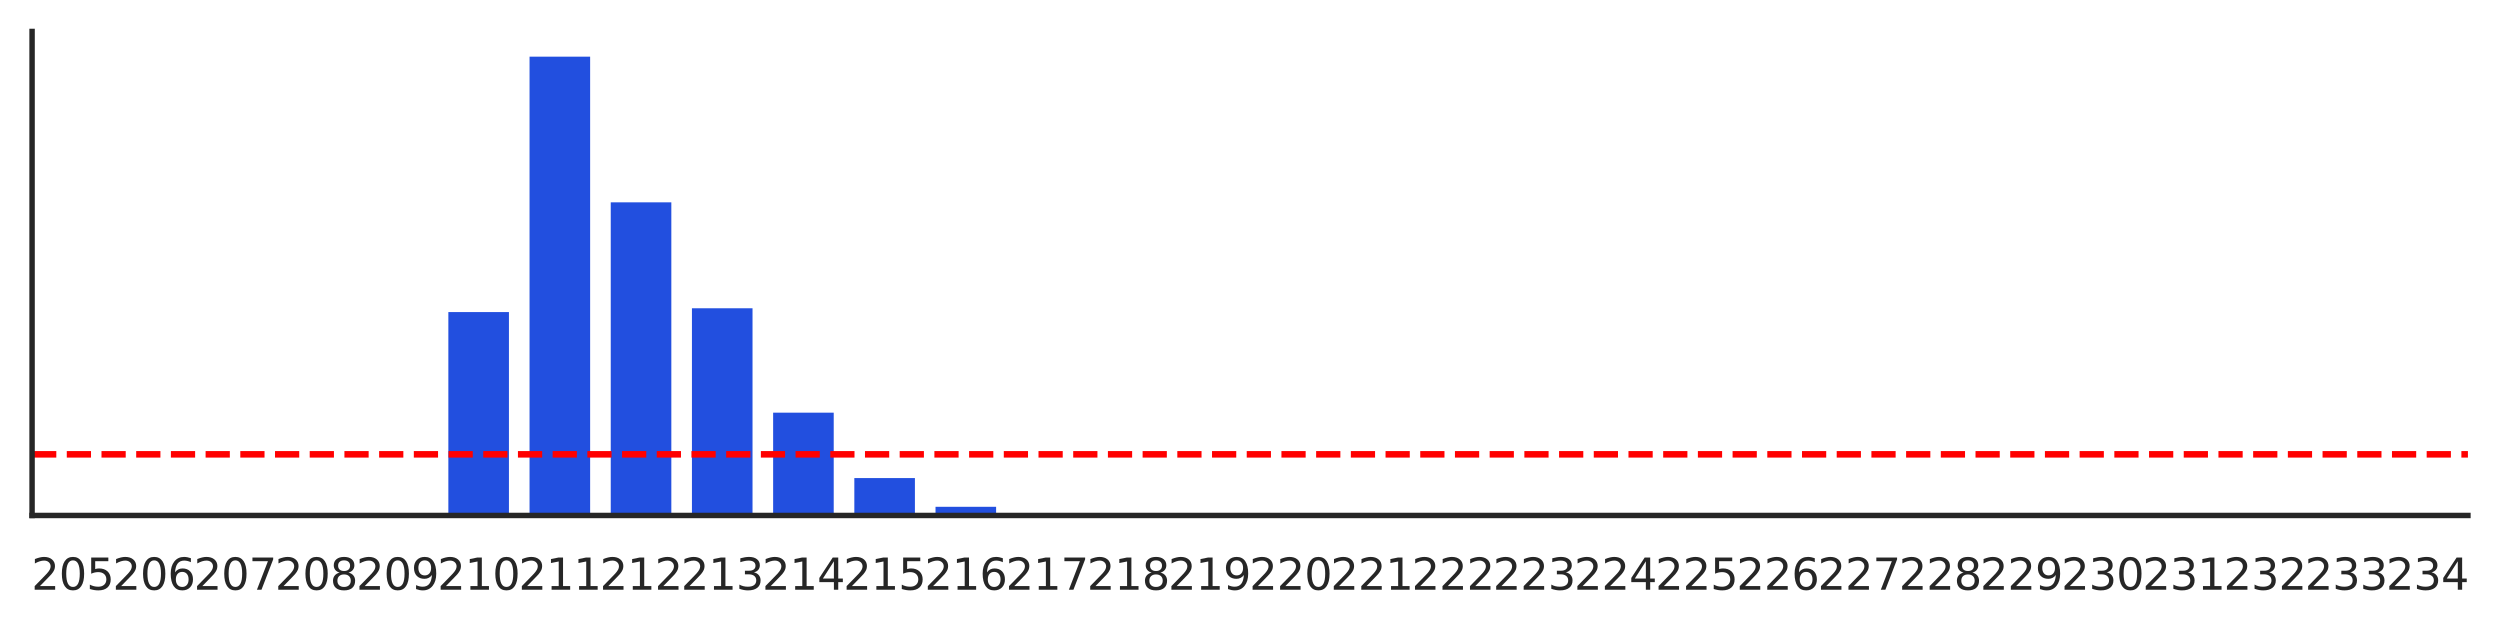 <?xml version="1.0" encoding="utf-8" standalone="no"?>
<!DOCTYPE svg PUBLIC "-//W3C//DTD SVG 1.1//EN"
  "http://www.w3.org/Graphics/SVG/1.1/DTD/svg11.dtd">
<svg xmlns:xlink="http://www.w3.org/1999/xlink" width="572.697pt" height="144.361pt" viewBox="0 0 572.697 144.361" xmlns="http://www.w3.org/2000/svg" version="1.1">
 <defs>
  <style type="text/css">*{stroke-linejoin: round; stroke-linecap: butt}</style>
 </defs>
 <g id="figure_1">
  <g id="patch_1">
   <path d="M 0 144.361 
L 572.697 144.361 
L 572.697 0 
L 0 0 
z
" style="fill: #ffffff"/>
  </g>
  <g id="axes_1">
   <g id="patch_2">
    <path d="M 7.348 118.08 
L 565.348 118.08 
L 565.348 7.2 
L 7.348 7.2 
z
" style="fill: #ffffff"/>
   </g>
   <g id="matplotlib.axis_1">
    <g id="xtick_1">
     <g id="text_1">
      <!-- 205 -->
      <g style="fill: #262626" transform="translate(7.2 135.102)scale(0.099 -0.099)">
       <defs>
        <path id="DejaVuSans-32" d="M 1228 531 
L 3431 531 
L 3431 0 
L 469 0 
L 469 531 
Q 828 903 1448 1529 
Q 2069 2156 2228 2338 
Q 2531 2678 2651 2914 
Q 2772 3150 2772 3378 
Q 2772 3750 2511 3984 
Q 2250 4219 1831 4219 
Q 1534 4219 1204 4116 
Q 875 4013 500 3803 
L 500 4441 
Q 881 4594 1212 4672 
Q 1544 4750 1819 4750 
Q 2544 4750 2975 4387 
Q 3406 4025 3406 3419 
Q 3406 3131 3298 2873 
Q 3191 2616 2906 2266 
Q 2828 2175 2409 1742 
Q 1991 1309 1228 531 
z
" transform="scale(0.016)"/>
        <path id="DejaVuSans-30" d="M 2034 4250 
Q 1547 4250 1301 3770 
Q 1056 3291 1056 2328 
Q 1056 1369 1301 889 
Q 1547 409 2034 409 
Q 2525 409 2770 889 
Q 3016 1369 3016 2328 
Q 3016 3291 2770 3770 
Q 2525 4250 2034 4250 
z
M 2034 4750 
Q 2819 4750 3233 4129 
Q 3647 3509 3647 2328 
Q 3647 1150 3233 529 
Q 2819 -91 2034 -91 
Q 1250 -91 836 529 
Q 422 1150 422 2328 
Q 422 3509 836 4129 
Q 1250 4750 2034 4750 
z
" transform="scale(0.016)"/>
        <path id="DejaVuSans-35" d="M 691 4666 
L 3169 4666 
L 3169 4134 
L 1269 4134 
L 1269 2991 
Q 1406 3038 1543 3061 
Q 1681 3084 1819 3084 
Q 2600 3084 3056 2656 
Q 3513 2228 3513 1497 
Q 3513 744 3044 326 
Q 2575 -91 1722 -91 
Q 1428 -91 1123 -41 
Q 819 9 494 109 
L 494 744 
Q 775 591 1075 516 
Q 1375 441 1709 441 
Q 2250 441 2565 725 
Q 2881 1009 2881 1497 
Q 2881 1984 2565 2268 
Q 2250 2553 1709 2553 
Q 1456 2553 1204 2497 
Q 953 2441 691 2322 
L 691 4666 
z
" transform="scale(0.016)"/>
       </defs>
       <use xlink:href="#DejaVuSans-32"/>
       <use xlink:href="#DejaVuSans-30" x="63.623"/>
       <use xlink:href="#DejaVuSans-35" x="127.246"/>
      </g>
     </g>
    </g>
    <g id="xtick_2">
     <g id="text_2">
      <!-- 206 -->
      <g style="fill: #262626" transform="translate(25.8 135.102)scale(0.099 -0.099)">
       <defs>
        <path id="DejaVuSans-36" d="M 2113 2584 
Q 1688 2584 1439 2293 
Q 1191 2003 1191 1497 
Q 1191 994 1439 701 
Q 1688 409 2113 409 
Q 2538 409 2786 701 
Q 3034 994 3034 1497 
Q 3034 2003 2786 2293 
Q 2538 2584 2113 2584 
z
M 3366 4563 
L 3366 3988 
Q 3128 4100 2886 4159 
Q 2644 4219 2406 4219 
Q 1781 4219 1451 3797 
Q 1122 3375 1075 2522 
Q 1259 2794 1537 2939 
Q 1816 3084 2150 3084 
Q 2853 3084 3261 2657 
Q 3669 2231 3669 1497 
Q 3669 778 3244 343 
Q 2819 -91 2113 -91 
Q 1303 -91 875 529 
Q 447 1150 447 2328 
Q 447 3434 972 4092 
Q 1497 4750 2381 4750 
Q 2619 4750 2861 4703 
Q 3103 4656 3366 4563 
z
" transform="scale(0.016)"/>
       </defs>
       <use xlink:href="#DejaVuSans-32"/>
       <use xlink:href="#DejaVuSans-30" x="63.623"/>
       <use xlink:href="#DejaVuSans-36" x="127.246"/>
      </g>
     </g>
    </g>
    <g id="xtick_3">
     <g id="text_3">
      <!-- 207 -->
      <g style="fill: #262626" transform="translate(44.4 135.102)scale(0.099 -0.099)">
       <defs>
        <path id="DejaVuSans-37" d="M 525 4666 
L 3525 4666 
L 3525 4397 
L 1831 0 
L 1172 0 
L 2766 4134 
L 525 4134 
L 525 4666 
z
" transform="scale(0.016)"/>
       </defs>
       <use xlink:href="#DejaVuSans-32"/>
       <use xlink:href="#DejaVuSans-30" x="63.623"/>
       <use xlink:href="#DejaVuSans-37" x="127.246"/>
      </g>
     </g>
    </g>
    <g id="xtick_4">
     <g id="text_4">
      <!-- 208 -->
      <g style="fill: #262626" transform="translate(63 135.102)scale(0.099 -0.099)">
       <defs>
        <path id="DejaVuSans-38" d="M 2034 2216 
Q 1584 2216 1326 1975 
Q 1069 1734 1069 1313 
Q 1069 891 1326 650 
Q 1584 409 2034 409 
Q 2484 409 2743 651 
Q 3003 894 3003 1313 
Q 3003 1734 2745 1975 
Q 2488 2216 2034 2216 
z
M 1403 2484 
Q 997 2584 770 2862 
Q 544 3141 544 3541 
Q 544 4100 942 4425 
Q 1341 4750 2034 4750 
Q 2731 4750 3128 4425 
Q 3525 4100 3525 3541 
Q 3525 3141 3298 2862 
Q 3072 2584 2669 2484 
Q 3125 2378 3379 2068 
Q 3634 1759 3634 1313 
Q 3634 634 3220 271 
Q 2806 -91 2034 -91 
Q 1263 -91 848 271 
Q 434 634 434 1313 
Q 434 1759 690 2068 
Q 947 2378 1403 2484 
z
M 1172 3481 
Q 1172 3119 1398 2916 
Q 1625 2713 2034 2713 
Q 2441 2713 2670 2916 
Q 2900 3119 2900 3481 
Q 2900 3844 2670 4047 
Q 2441 4250 2034 4250 
Q 1625 4250 1398 4047 
Q 1172 3844 1172 3481 
z
" transform="scale(0.016)"/>
       </defs>
       <use xlink:href="#DejaVuSans-32"/>
       <use xlink:href="#DejaVuSans-30" x="63.623"/>
       <use xlink:href="#DejaVuSans-38" x="127.246"/>
      </g>
     </g>
    </g>
    <g id="xtick_5">
     <g id="text_5">
      <!-- 209 -->
      <g style="fill: #262626" transform="translate(81.6 135.102)scale(0.099 -0.099)">
       <defs>
        <path id="DejaVuSans-39" d="M 703 97 
L 703 672 
Q 941 559 1184 500 
Q 1428 441 1663 441 
Q 2288 441 2617 861 
Q 2947 1281 2994 2138 
Q 2813 1869 2534 1725 
Q 2256 1581 1919 1581 
Q 1219 1581 811 2004 
Q 403 2428 403 3163 
Q 403 3881 828 4315 
Q 1253 4750 1959 4750 
Q 2769 4750 3195 4129 
Q 3622 3509 3622 2328 
Q 3622 1225 3098 567 
Q 2575 -91 1691 -91 
Q 1453 -91 1209 -44 
Q 966 3 703 97 
z
M 1959 2075 
Q 2384 2075 2632 2365 
Q 2881 2656 2881 3163 
Q 2881 3666 2632 3958 
Q 2384 4250 1959 4250 
Q 1534 4250 1286 3958 
Q 1038 3666 1038 3163 
Q 1038 2656 1286 2365 
Q 1534 2075 1959 2075 
z
" transform="scale(0.016)"/>
       </defs>
       <use xlink:href="#DejaVuSans-32"/>
       <use xlink:href="#DejaVuSans-30" x="63.623"/>
       <use xlink:href="#DejaVuSans-39" x="127.246"/>
      </g>
     </g>
    </g>
    <g id="xtick_6">
     <g id="text_6">
      <!-- 210 -->
      <g style="fill: #262626" transform="translate(100.2 135.102)scale(0.099 -0.099)">
       <defs>
        <path id="DejaVuSans-31" d="M 794 531 
L 1825 531 
L 1825 4091 
L 703 3866 
L 703 4441 
L 1819 4666 
L 2450 4666 
L 2450 531 
L 3481 531 
L 3481 0 
L 794 0 
L 794 531 
z
" transform="scale(0.016)"/>
       </defs>
       <use xlink:href="#DejaVuSans-32"/>
       <use xlink:href="#DejaVuSans-31" x="63.623"/>
       <use xlink:href="#DejaVuSans-30" x="127.246"/>
      </g>
     </g>
    </g>
    <g id="xtick_7">
     <g id="text_7">
      <!-- 211 -->
      <g style="fill: #262626" transform="translate(118.8 135.102)scale(0.099 -0.099)">
       <use xlink:href="#DejaVuSans-32"/>
       <use xlink:href="#DejaVuSans-31" x="63.623"/>
       <use xlink:href="#DejaVuSans-31" x="127.246"/>
      </g>
     </g>
    </g>
    <g id="xtick_8">
     <g id="text_8">
      <!-- 212 -->
      <g style="fill: #262626" transform="translate(137.4 135.102)scale(0.099 -0.099)">
       <use xlink:href="#DejaVuSans-32"/>
       <use xlink:href="#DejaVuSans-31" x="63.623"/>
       <use xlink:href="#DejaVuSans-32" x="127.246"/>
      </g>
     </g>
    </g>
    <g id="xtick_9">
     <g id="text_9">
      <!-- 213 -->
      <g style="fill: #262626" transform="translate(156 135.102)scale(0.099 -0.099)">
       <defs>
        <path id="DejaVuSans-33" d="M 2597 2516 
Q 3050 2419 3304 2112 
Q 3559 1806 3559 1356 
Q 3559 666 3084 287 
Q 2609 -91 1734 -91 
Q 1441 -91 1130 -33 
Q 819 25 488 141 
L 488 750 
Q 750 597 1062 519 
Q 1375 441 1716 441 
Q 2309 441 2620 675 
Q 2931 909 2931 1356 
Q 2931 1769 2642 2001 
Q 2353 2234 1838 2234 
L 1294 2234 
L 1294 2753 
L 1863 2753 
Q 2328 2753 2575 2939 
Q 2822 3125 2822 3475 
Q 2822 3834 2567 4026 
Q 2313 4219 1838 4219 
Q 1578 4219 1281 4162 
Q 984 4106 628 3988 
L 628 4550 
Q 988 4650 1302 4700 
Q 1616 4750 1894 4750 
Q 2613 4750 3031 4423 
Q 3450 4097 3450 3541 
Q 3450 3153 3228 2886 
Q 3006 2619 2597 2516 
z
" transform="scale(0.016)"/>
       </defs>
       <use xlink:href="#DejaVuSans-32"/>
       <use xlink:href="#DejaVuSans-31" x="63.623"/>
       <use xlink:href="#DejaVuSans-33" x="127.246"/>
      </g>
     </g>
    </g>
    <g id="xtick_10">
     <g id="text_10">
      <!-- 214 -->
      <g style="fill: #262626" transform="translate(174.6 135.102)scale(0.099 -0.099)">
       <defs>
        <path id="DejaVuSans-34" d="M 2419 4116 
L 825 1625 
L 2419 1625 
L 2419 4116 
z
M 2253 4666 
L 3047 4666 
L 3047 1625 
L 3713 1625 
L 3713 1100 
L 3047 1100 
L 3047 0 
L 2419 0 
L 2419 1100 
L 313 1100 
L 313 1709 
L 2253 4666 
z
" transform="scale(0.016)"/>
       </defs>
       <use xlink:href="#DejaVuSans-32"/>
       <use xlink:href="#DejaVuSans-31" x="63.623"/>
       <use xlink:href="#DejaVuSans-34" x="127.246"/>
      </g>
     </g>
    </g>
    <g id="xtick_11">
     <g id="text_11">
      <!-- 215 -->
      <g style="fill: #262626" transform="translate(193.2 135.102)scale(0.099 -0.099)">
       <use xlink:href="#DejaVuSans-32"/>
       <use xlink:href="#DejaVuSans-31" x="63.623"/>
       <use xlink:href="#DejaVuSans-35" x="127.246"/>
      </g>
     </g>
    </g>
    <g id="xtick_12">
     <g id="text_12">
      <!-- 216 -->
      <g style="fill: #262626" transform="translate(211.8 135.102)scale(0.099 -0.099)">
       <use xlink:href="#DejaVuSans-32"/>
       <use xlink:href="#DejaVuSans-31" x="63.623"/>
       <use xlink:href="#DejaVuSans-36" x="127.246"/>
      </g>
     </g>
    </g>
    <g id="xtick_13">
     <g id="text_13">
      <!-- 217 -->
      <g style="fill: #262626" transform="translate(230.4 135.102)scale(0.099 -0.099)">
       <use xlink:href="#DejaVuSans-32"/>
       <use xlink:href="#DejaVuSans-31" x="63.623"/>
       <use xlink:href="#DejaVuSans-37" x="127.246"/>
      </g>
     </g>
    </g>
    <g id="xtick_14">
     <g id="text_14">
      <!-- 218 -->
      <g style="fill: #262626" transform="translate(249 135.102)scale(0.099 -0.099)">
       <use xlink:href="#DejaVuSans-32"/>
       <use xlink:href="#DejaVuSans-31" x="63.623"/>
       <use xlink:href="#DejaVuSans-38" x="127.246"/>
      </g>
     </g>
    </g>
    <g id="xtick_15">
     <g id="text_15">
      <!-- 219 -->
      <g style="fill: #262626" transform="translate(267.6 135.102)scale(0.099 -0.099)">
       <use xlink:href="#DejaVuSans-32"/>
       <use xlink:href="#DejaVuSans-31" x="63.623"/>
       <use xlink:href="#DejaVuSans-39" x="127.246"/>
      </g>
     </g>
    </g>
    <g id="xtick_16">
     <g id="text_16">
      <!-- 220 -->
      <g style="fill: #262626" transform="translate(286.2 135.102)scale(0.099 -0.099)">
       <use xlink:href="#DejaVuSans-32"/>
       <use xlink:href="#DejaVuSans-32" x="63.623"/>
       <use xlink:href="#DejaVuSans-30" x="127.246"/>
      </g>
     </g>
    </g>
    <g id="xtick_17">
     <g id="text_17">
      <!-- 221 -->
      <g style="fill: #262626" transform="translate(304.8 135.102)scale(0.099 -0.099)">
       <use xlink:href="#DejaVuSans-32"/>
       <use xlink:href="#DejaVuSans-32" x="63.623"/>
       <use xlink:href="#DejaVuSans-31" x="127.246"/>
      </g>
     </g>
    </g>
    <g id="xtick_18">
     <g id="text_18">
      <!-- 222 -->
      <g style="fill: #262626" transform="translate(323.4 135.102)scale(0.099 -0.099)">
       <use xlink:href="#DejaVuSans-32"/>
       <use xlink:href="#DejaVuSans-32" x="63.623"/>
       <use xlink:href="#DejaVuSans-32" x="127.246"/>
      </g>
     </g>
    </g>
    <g id="xtick_19">
     <g id="text_19">
      <!-- 223 -->
      <g style="fill: #262626" transform="translate(342 135.102)scale(0.099 -0.099)">
       <use xlink:href="#DejaVuSans-32"/>
       <use xlink:href="#DejaVuSans-32" x="63.623"/>
       <use xlink:href="#DejaVuSans-33" x="127.246"/>
      </g>
     </g>
    </g>
    <g id="xtick_20">
     <g id="text_20">
      <!-- 224 -->
      <g style="fill: #262626" transform="translate(360.6 135.102)scale(0.099 -0.099)">
       <use xlink:href="#DejaVuSans-32"/>
       <use xlink:href="#DejaVuSans-32" x="63.623"/>
       <use xlink:href="#DejaVuSans-34" x="127.246"/>
      </g>
     </g>
    </g>
    <g id="xtick_21">
     <g id="text_21">
      <!-- 225 -->
      <g style="fill: #262626" transform="translate(379.2 135.102)scale(0.099 -0.099)">
       <use xlink:href="#DejaVuSans-32"/>
       <use xlink:href="#DejaVuSans-32" x="63.623"/>
       <use xlink:href="#DejaVuSans-35" x="127.246"/>
      </g>
     </g>
    </g>
    <g id="xtick_22">
     <g id="text_22">
      <!-- 226 -->
      <g style="fill: #262626" transform="translate(397.8 135.102)scale(0.099 -0.099)">
       <use xlink:href="#DejaVuSans-32"/>
       <use xlink:href="#DejaVuSans-32" x="63.623"/>
       <use xlink:href="#DejaVuSans-36" x="127.246"/>
      </g>
     </g>
    </g>
    <g id="xtick_23">
     <g id="text_23">
      <!-- 227 -->
      <g style="fill: #262626" transform="translate(416.4 135.102)scale(0.099 -0.099)">
       <use xlink:href="#DejaVuSans-32"/>
       <use xlink:href="#DejaVuSans-32" x="63.623"/>
       <use xlink:href="#DejaVuSans-37" x="127.246"/>
      </g>
     </g>
    </g>
    <g id="xtick_24">
     <g id="text_24">
      <!-- 228 -->
      <g style="fill: #262626" transform="translate(435 135.102)scale(0.099 -0.099)">
       <use xlink:href="#DejaVuSans-32"/>
       <use xlink:href="#DejaVuSans-32" x="63.623"/>
       <use xlink:href="#DejaVuSans-38" x="127.246"/>
      </g>
     </g>
    </g>
    <g id="xtick_25">
     <g id="text_25">
      <!-- 229 -->
      <g style="fill: #262626" transform="translate(453.6 135.102)scale(0.099 -0.099)">
       <use xlink:href="#DejaVuSans-32"/>
       <use xlink:href="#DejaVuSans-32" x="63.623"/>
       <use xlink:href="#DejaVuSans-39" x="127.246"/>
      </g>
     </g>
    </g>
    <g id="xtick_26">
     <g id="text_26">
      <!-- 230 -->
      <g style="fill: #262626" transform="translate(472.2 135.102)scale(0.099 -0.099)">
       <use xlink:href="#DejaVuSans-32"/>
       <use xlink:href="#DejaVuSans-33" x="63.623"/>
       <use xlink:href="#DejaVuSans-30" x="127.246"/>
      </g>
     </g>
    </g>
    <g id="xtick_27">
     <g id="text_27">
      <!-- 231 -->
      <g style="fill: #262626" transform="translate(490.8 135.102)scale(0.099 -0.099)">
       <use xlink:href="#DejaVuSans-32"/>
       <use xlink:href="#DejaVuSans-33" x="63.623"/>
       <use xlink:href="#DejaVuSans-31" x="127.246"/>
      </g>
     </g>
    </g>
    <g id="xtick_28">
     <g id="text_28">
      <!-- 232 -->
      <g style="fill: #262626" transform="translate(509.4 135.102)scale(0.099 -0.099)">
       <use xlink:href="#DejaVuSans-32"/>
       <use xlink:href="#DejaVuSans-33" x="63.623"/>
       <use xlink:href="#DejaVuSans-32" x="127.246"/>
      </g>
     </g>
    </g>
    <g id="xtick_29">
     <g id="text_29">
      <!-- 233 -->
      <g style="fill: #262626" transform="translate(528 135.102)scale(0.099 -0.099)">
       <use xlink:href="#DejaVuSans-32"/>
       <use xlink:href="#DejaVuSans-33" x="63.623"/>
       <use xlink:href="#DejaVuSans-33" x="127.246"/>
      </g>
     </g>
    </g>
    <g id="xtick_30">
     <g id="text_30">
      <!-- 234 -->
      <g style="fill: #262626" transform="translate(546.6 135.102)scale(0.099 -0.099)">
       <use xlink:href="#DejaVuSans-32"/>
       <use xlink:href="#DejaVuSans-33" x="63.623"/>
       <use xlink:href="#DejaVuSans-34" x="127.246"/>
      </g>
     </g>
    </g>
   </g>
   <g id="matplotlib.axis_2"/>
   <g id="patch_3">
    <path d="M 9.208 118.08 
L 24.088 118.08 
L 24.088 117.869 
L 9.208 117.869 
z
" clip-path="url(#pac2254d925)" style="fill: #224fdf; stroke: #ffffff; stroke-linejoin: miter"/>
   </g>
   <g id="patch_4">
    <path d="M 27.808 118.08 
L 42.688 118.08 
L 42.688 117.852 
L 27.808 117.852 
z
" clip-path="url(#pac2254d925)" style="fill: #224fdf; stroke: #ffffff; stroke-linejoin: miter"/>
   </g>
   <g id="patch_5">
    <path d="M 46.408 118.08 
L 61.288 118.08 
L 61.288 117.859 
L 46.408 117.859 
z
" clip-path="url(#pac2254d925)" style="fill: #224fdf; stroke: #ffffff; stroke-linejoin: miter"/>
   </g>
   <g id="patch_6">
    <path d="M 65.008 118.08 
L 79.888 118.08 
L 79.888 117.846 
L 65.008 117.846 
z
" clip-path="url(#pac2254d925)" style="fill: #224fdf; stroke: #ffffff; stroke-linejoin: miter"/>
   </g>
   <g id="patch_7">
    <path d="M 83.608 118.08 
L 98.488 118.08 
L 98.488 117.624 
L 83.608 117.624 
z
" clip-path="url(#pac2254d925)" style="fill: #224fdf; stroke: #ffffff; stroke-linejoin: miter"/>
   </g>
   <g id="patch_8">
    <path d="M 102.208 118.08 
L 117.088 118.08 
L 117.088 70.981 
L 102.208 70.981 
z
" clip-path="url(#pac2254d925)" style="fill: #224fdf; stroke: #ffffff; stroke-linejoin: miter"/>
   </g>
   <g id="patch_9">
    <path d="M 120.808 118.08 
L 135.688 118.08 
L 135.688 12.48 
L 120.808 12.48 
z
" clip-path="url(#pac2254d925)" style="fill: #224fdf; stroke: #ffffff; stroke-linejoin: miter"/>
   </g>
   <g id="patch_10">
    <path d="M 139.408 118.08 
L 154.288 118.08 
L 154.288 45.855 
L 139.408 45.855 
z
" clip-path="url(#pac2254d925)" style="fill: #224fdf; stroke: #ffffff; stroke-linejoin: miter"/>
   </g>
   <g id="patch_11">
    <path d="M 158.008 118.08 
L 172.888 118.08 
L 172.888 70.12 
L 158.008 70.12 
z
" clip-path="url(#pac2254d925)" style="fill: #224fdf; stroke: #ffffff; stroke-linejoin: miter"/>
   </g>
   <g id="patch_12">
    <path d="M 176.608 118.08 
L 191.488 118.08 
L 191.488 94.032 
L 176.608 94.032 
z
" clip-path="url(#pac2254d925)" style="fill: #224fdf; stroke: #ffffff; stroke-linejoin: miter"/>
   </g>
   <g id="patch_13">
    <path d="M 195.208 118.08 
L 210.088 118.08 
L 210.088 109.009 
L 195.208 109.009 
z
" clip-path="url(#pac2254d925)" style="fill: #224fdf; stroke: #ffffff; stroke-linejoin: miter"/>
   </g>
   <g id="patch_14">
    <path d="M 213.808 118.08 
L 228.688 118.08 
L 228.688 115.602 
L 213.808 115.602 
z
" clip-path="url(#pac2254d925)" style="fill: #224fdf; stroke: #ffffff; stroke-linejoin: miter"/>
   </g>
   <g id="patch_15">
    <path d="M 232.408 118.08 
L 247.288 118.08 
L 247.288 117.703 
L 232.408 117.703 
z
" clip-path="url(#pac2254d925)" style="fill: #224fdf; stroke: #ffffff; stroke-linejoin: miter"/>
   </g>
   <g id="patch_16">
    <path d="M 251.008 118.08 
L 265.888 118.08 
L 265.888 117.933 
L 251.008 117.933 
z
" clip-path="url(#pac2254d925)" style="fill: #224fdf; stroke: #ffffff; stroke-linejoin: miter"/>
   </g>
   <g id="patch_17">
    <path d="M 269.608 118.08 
L 284.488 118.08 
L 284.488 118.032 
L 269.608 118.032 
z
" clip-path="url(#pac2254d925)" style="fill: #224fdf; stroke: #ffffff; stroke-linejoin: miter"/>
   </g>
   <g id="patch_18">
    <path d="M 288.208 118.08 
L 303.088 118.08 
L 303.088 117.997 
L 288.208 117.997 
z
" clip-path="url(#pac2254d925)" style="fill: #224fdf; stroke: #ffffff; stroke-linejoin: miter"/>
   </g>
   <g id="patch_19">
    <path d="M 306.808 118.08 
L 321.688 118.08 
L 321.688 117.892 
L 306.808 117.892 
z
" clip-path="url(#pac2254d925)" style="fill: #224fdf; stroke: #ffffff; stroke-linejoin: miter"/>
   </g>
   <g id="patch_20">
    <path d="M 325.408 118.08 
L 340.288 118.08 
L 340.288 117.937 
L 325.408 117.937 
z
" clip-path="url(#pac2254d925)" style="fill: #224fdf; stroke: #ffffff; stroke-linejoin: miter"/>
   </g>
   <g id="patch_21">
    <path d="M 344.008 118.08 
L 358.888 118.08 
L 358.888 117.812 
L 344.008 117.812 
z
" clip-path="url(#pac2254d925)" style="fill: #224fdf; stroke: #ffffff; stroke-linejoin: miter"/>
   </g>
   <g id="patch_22">
    <path d="M 362.608 118.08 
L 377.488 118.08 
L 377.488 117.84 
L 362.608 117.84 
z
" clip-path="url(#pac2254d925)" style="fill: #224fdf; stroke: #ffffff; stroke-linejoin: miter"/>
   </g>
   <g id="patch_23">
    <path d="M 381.208 118.08 
L 396.088 118.08 
L 396.088 117.923 
L 381.208 117.923 
z
" clip-path="url(#pac2254d925)" style="fill: #224fdf; stroke: #ffffff; stroke-linejoin: miter"/>
   </g>
   <g id="patch_24">
    <path d="M 399.808 118.08 
L 414.688 118.08 
L 414.688 117.748 
L 399.808 117.748 
z
" clip-path="url(#pac2254d925)" style="fill: #224fdf; stroke: #ffffff; stroke-linejoin: miter"/>
   </g>
   <g id="patch_25">
    <path d="M 418.408 118.08 
L 433.288 118.08 
L 433.288 117.773 
L 418.408 117.773 
z
" clip-path="url(#pac2254d925)" style="fill: #224fdf; stroke: #ffffff; stroke-linejoin: miter"/>
   </g>
   <g id="patch_26">
    <path d="M 437.008 118.08 
L 451.888 118.08 
L 451.888 117.697 
L 437.008 117.697 
z
" clip-path="url(#pac2254d925)" style="fill: #224fdf; stroke: #ffffff; stroke-linejoin: miter"/>
   </g>
   <g id="patch_27">
    <path d="M 455.608 118.08 
L 470.488 118.08 
L 470.488 117.288 
L 455.608 117.288 
z
" clip-path="url(#pac2254d925)" style="fill: #224fdf; stroke: #ffffff; stroke-linejoin: miter"/>
   </g>
   <g id="patch_28">
    <path d="M 474.208 118.08 
L 489.088 118.08 
L 489.088 117.658 
L 474.208 117.658 
z
" clip-path="url(#pac2254d925)" style="fill: #224fdf; stroke: #ffffff; stroke-linejoin: miter"/>
   </g>
   <g id="patch_29">
    <path d="M 492.808 118.08 
L 507.688 118.08 
L 507.688 117.676 
L 492.808 117.676 
z
" clip-path="url(#pac2254d925)" style="fill: #224fdf; stroke: #ffffff; stroke-linejoin: miter"/>
   </g>
   <g id="patch_30">
    <path d="M 511.408 118.08 
L 526.288 118.08 
L 526.288 117.56 
L 511.408 117.56 
z
" clip-path="url(#pac2254d925)" style="fill: #224fdf; stroke: #ffffff; stroke-linejoin: miter"/>
   </g>
   <g id="patch_31">
    <path d="M 530.008 118.08 
L 544.888 118.08 
L 544.888 117.804 
L 530.008 117.804 
z
" clip-path="url(#pac2254d925)" style="fill: #224fdf; stroke: #ffffff; stroke-linejoin: miter"/>
   </g>
   <g id="patch_32">
    <path d="M 548.608 118.08 
L 563.488 118.08 
L 563.488 117.704 
L 548.608 117.704 
z
" clip-path="url(#pac2254d925)" style="fill: #224fdf; stroke: #ffffff; stroke-linejoin: miter"/>
   </g>
   <g id="line2d_1">
    <path clip-path="url(#pac2254d925)" style="fill: none; stroke: #424242; stroke-width: 2.7; stroke-linecap: round"/>
   </g>
   <g id="line2d_2">
    <path clip-path="url(#pac2254d925)" style="fill: none; stroke: #424242; stroke-width: 2.7; stroke-linecap: round"/>
   </g>
   <g id="line2d_3">
    <path clip-path="url(#pac2254d925)" style="fill: none; stroke: #424242; stroke-width: 2.7; stroke-linecap: round"/>
   </g>
   <g id="line2d_4">
    <path clip-path="url(#pac2254d925)" style="fill: none; stroke: #424242; stroke-width: 2.7; stroke-linecap: round"/>
   </g>
   <g id="line2d_5">
    <path clip-path="url(#pac2254d925)" style="fill: none; stroke: #424242; stroke-width: 2.7; stroke-linecap: round"/>
   </g>
   <g id="line2d_6">
    <path clip-path="url(#pac2254d925)" style="fill: none; stroke: #424242; stroke-width: 2.7; stroke-linecap: round"/>
   </g>
   <g id="line2d_7">
    <path clip-path="url(#pac2254d925)" style="fill: none; stroke: #424242; stroke-width: 2.7; stroke-linecap: round"/>
   </g>
   <g id="line2d_8">
    <path clip-path="url(#pac2254d925)" style="fill: none; stroke: #424242; stroke-width: 2.7; stroke-linecap: round"/>
   </g>
   <g id="line2d_9">
    <path clip-path="url(#pac2254d925)" style="fill: none; stroke: #424242; stroke-width: 2.7; stroke-linecap: round"/>
   </g>
   <g id="line2d_10">
    <path clip-path="url(#pac2254d925)" style="fill: none; stroke: #424242; stroke-width: 2.7; stroke-linecap: round"/>
   </g>
   <g id="line2d_11">
    <path clip-path="url(#pac2254d925)" style="fill: none; stroke: #424242; stroke-width: 2.7; stroke-linecap: round"/>
   </g>
   <g id="line2d_12">
    <path clip-path="url(#pac2254d925)" style="fill: none; stroke: #424242; stroke-width: 2.7; stroke-linecap: round"/>
   </g>
   <g id="line2d_13">
    <path clip-path="url(#pac2254d925)" style="fill: none; stroke: #424242; stroke-width: 2.7; stroke-linecap: round"/>
   </g>
   <g id="line2d_14">
    <path clip-path="url(#pac2254d925)" style="fill: none; stroke: #424242; stroke-width: 2.7; stroke-linecap: round"/>
   </g>
   <g id="line2d_15">
    <path clip-path="url(#pac2254d925)" style="fill: none; stroke: #424242; stroke-width: 2.7; stroke-linecap: round"/>
   </g>
   <g id="line2d_16">
    <path clip-path="url(#pac2254d925)" style="fill: none; stroke: #424242; stroke-width: 2.7; stroke-linecap: round"/>
   </g>
   <g id="line2d_17">
    <path clip-path="url(#pac2254d925)" style="fill: none; stroke: #424242; stroke-width: 2.7; stroke-linecap: round"/>
   </g>
   <g id="line2d_18">
    <path clip-path="url(#pac2254d925)" style="fill: none; stroke: #424242; stroke-width: 2.7; stroke-linecap: round"/>
   </g>
   <g id="line2d_19">
    <path clip-path="url(#pac2254d925)" style="fill: none; stroke: #424242; stroke-width: 2.7; stroke-linecap: round"/>
   </g>
   <g id="line2d_20">
    <path clip-path="url(#pac2254d925)" style="fill: none; stroke: #424242; stroke-width: 2.7; stroke-linecap: round"/>
   </g>
   <g id="line2d_21">
    <path clip-path="url(#pac2254d925)" style="fill: none; stroke: #424242; stroke-width: 2.7; stroke-linecap: round"/>
   </g>
   <g id="line2d_22">
    <path clip-path="url(#pac2254d925)" style="fill: none; stroke: #424242; stroke-width: 2.7; stroke-linecap: round"/>
   </g>
   <g id="line2d_23">
    <path clip-path="url(#pac2254d925)" style="fill: none; stroke: #424242; stroke-width: 2.7; stroke-linecap: round"/>
   </g>
   <g id="line2d_24">
    <path clip-path="url(#pac2254d925)" style="fill: none; stroke: #424242; stroke-width: 2.7; stroke-linecap: round"/>
   </g>
   <g id="line2d_25">
    <path clip-path="url(#pac2254d925)" style="fill: none; stroke: #424242; stroke-width: 2.7; stroke-linecap: round"/>
   </g>
   <g id="line2d_26">
    <path clip-path="url(#pac2254d925)" style="fill: none; stroke: #424242; stroke-width: 2.7; stroke-linecap: round"/>
   </g>
   <g id="line2d_27">
    <path clip-path="url(#pac2254d925)" style="fill: none; stroke: #424242; stroke-width: 2.7; stroke-linecap: round"/>
   </g>
   <g id="line2d_28">
    <path clip-path="url(#pac2254d925)" style="fill: none; stroke: #424242; stroke-width: 2.7; stroke-linecap: round"/>
   </g>
   <g id="line2d_29">
    <path clip-path="url(#pac2254d925)" style="fill: none; stroke: #424242; stroke-width: 2.7; stroke-linecap: round"/>
   </g>
   <g id="line2d_30">
    <path clip-path="url(#pac2254d925)" style="fill: none; stroke: #424242; stroke-width: 2.7; stroke-linecap: round"/>
   </g>
   <g id="line2d_31">
    <path d="M 7.348 104.083 
L 565.348 104.083 
" clip-path="url(#pac2254d925)" style="fill: none; stroke-dasharray: 5.55,2.4; stroke-dashoffset: 0; stroke: #ff0000; stroke-width: 1.5"/>
   </g>
   <g id="patch_33">
    <path d="M 7.348 118.08 
L 7.348 7.2 
" style="fill: none; stroke: #262626; stroke-width: 1.25; stroke-linejoin: miter; stroke-linecap: square"/>
   </g>
   <g id="patch_34">
    <path d="M 7.348 118.08 
L 565.348 118.08 
" style="fill: none; stroke: #262626; stroke-width: 1.25; stroke-linejoin: miter; stroke-linecap: square"/>
   </g>
  </g>
 </g>
 <defs>
  <clipPath id="pac2254d925">
   <rect x="7.348" y="7.2" width="558" height="110.88"/>
  </clipPath>
 </defs>
</svg>
